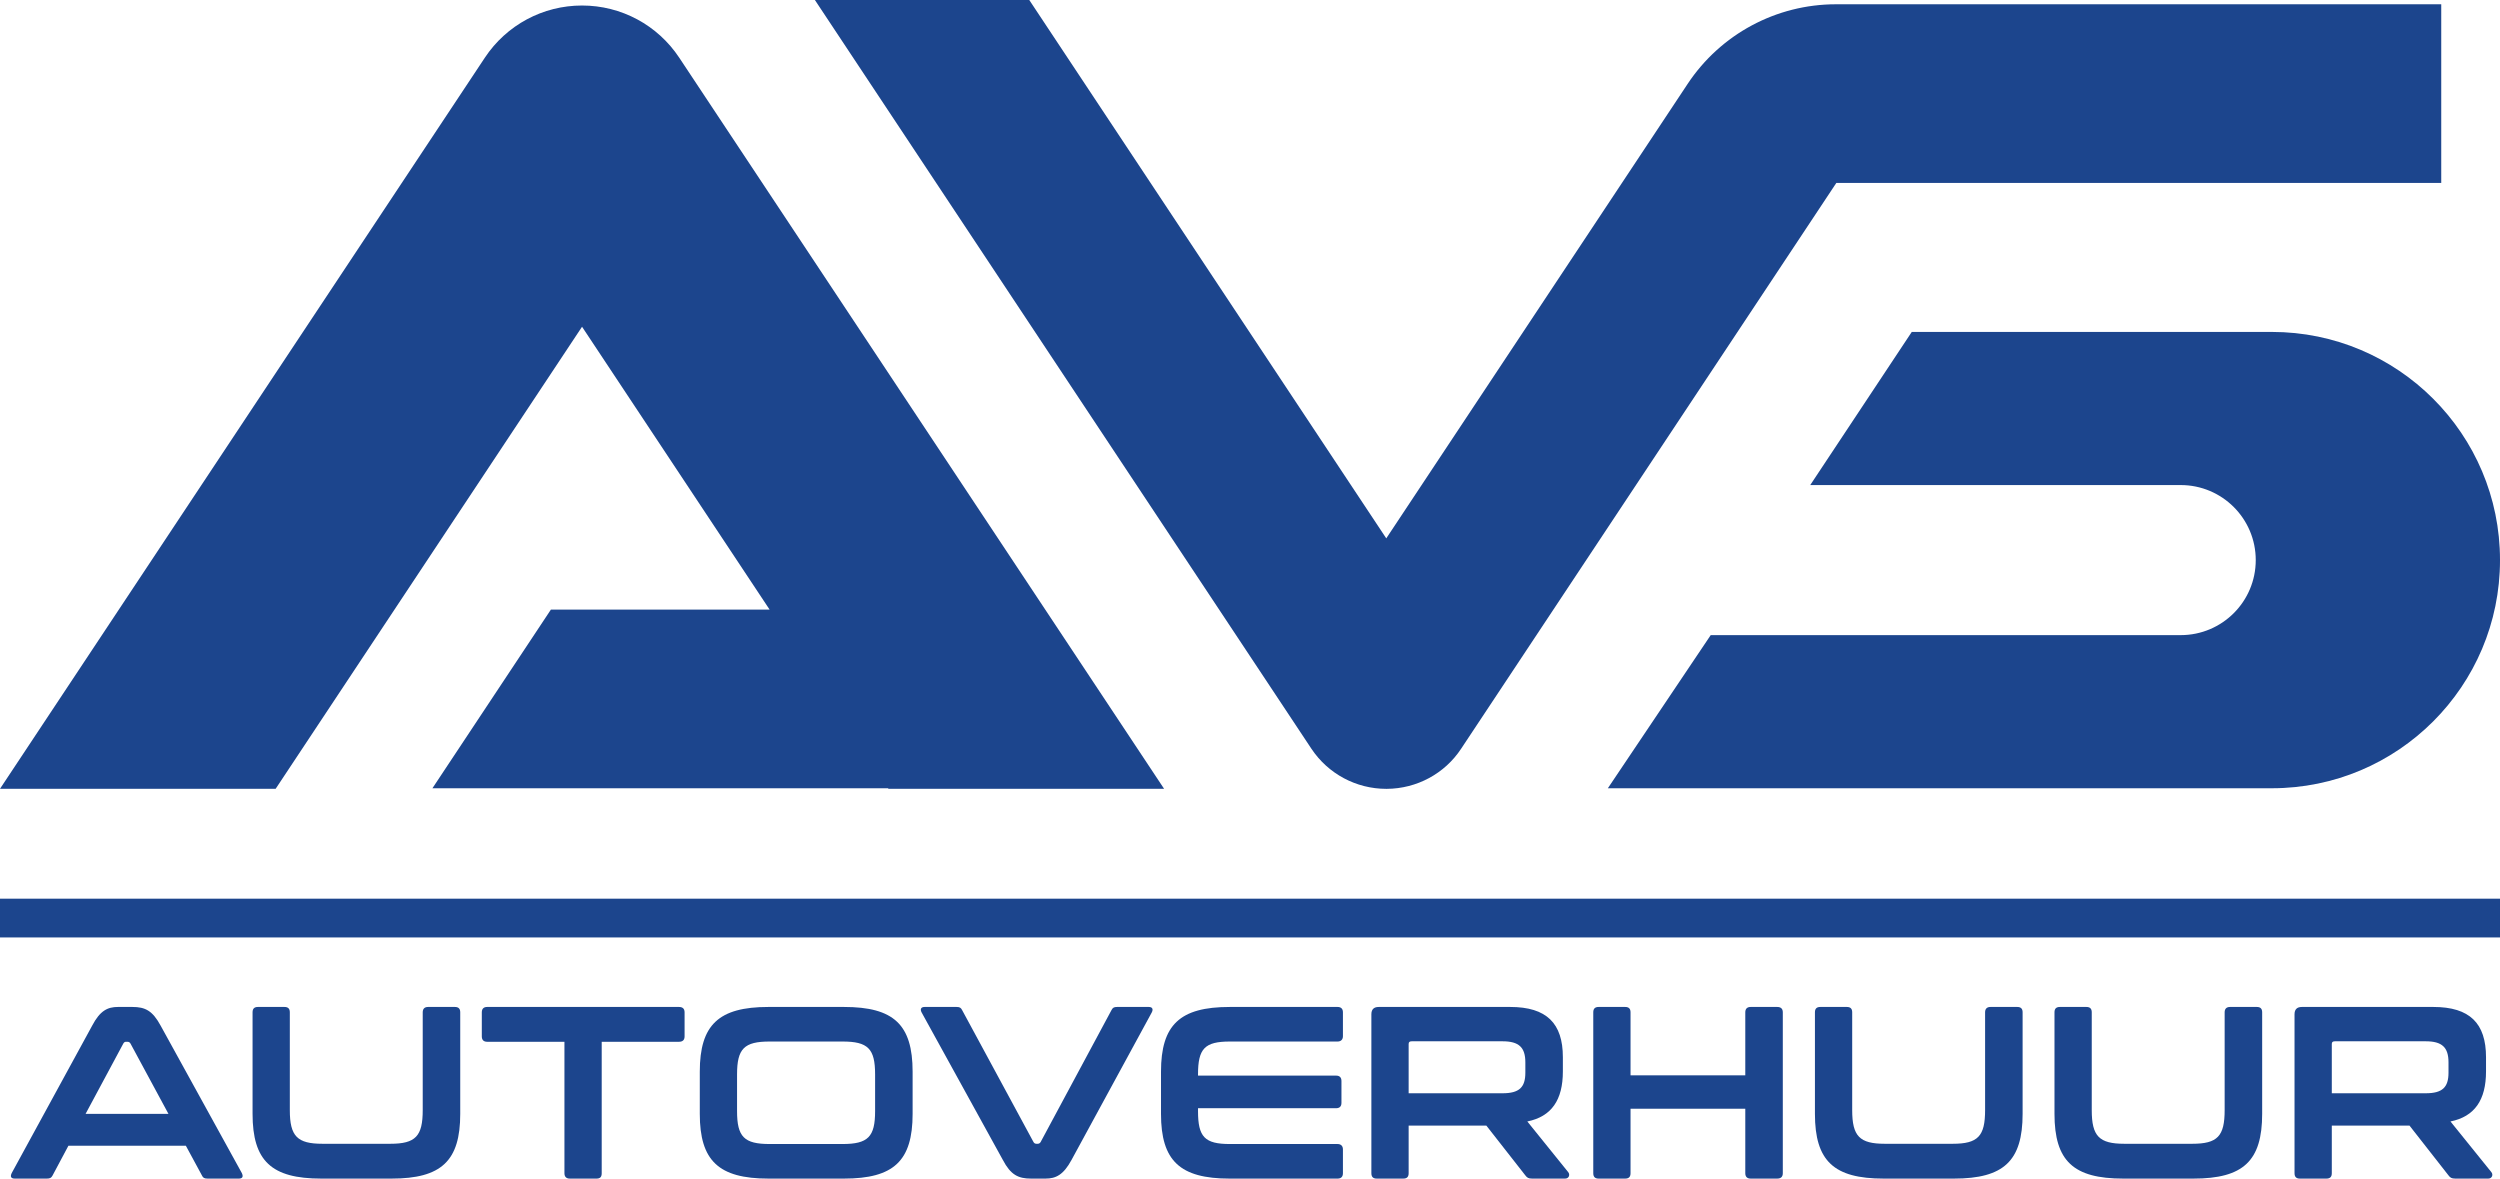 <?xml version="1.0" encoding="UTF-8"?>
<svg id="Layer_1" data-name="Layer 1" xmlns="http://www.w3.org/2000/svg" viewBox="0 0 11652.32 5493.33">
  <defs>
    <style>
      .cls-1 {
        fill: #1c458d;
      }
    </style>
  </defs>
  <path class="cls-1" d="M6461.27,3676.75c-140.11,0-270.95-70.02-348.67-186.6l-.58-.87L3798.17,0h999.18l1663.94,2509.25L7866.06,390.86c153.62-231.65,413.08-370.92,691.04-370.92h2821.36v832.7h-2819.46l-1748.44,2636.64c-76.32,116.15-206.48,186.78-347.18,187.47h-2.11ZM6117.53,3027.66c-.63.95-1.28,1.92-1.91,2.88l1.91-2.88Z"/>
  <path class="cls-1" d="M5425.72,3676.52L3165.76,268.72c-100.95-152.17-270.28-243.01-452.9-243.01s-351.95,90.84-452.99,243.14L0,3676.52h1284.77l1428.09-2153.57,874.23,1318.36h-1019.43l-552.18,832.69h1377.78s285.25.01,285.25.01h460.77l1.67,2.52h1284.76Z"/>
  <path class="cls-1" d="M10588.87,3674.01h-3094.82s479.45-713.74,479.45-713.74h2190.65c193.14,0,349.71-156.57,349.71-349.71h0c0-193.14-156.57-349.71-349.71-349.71h-1726.74l473.21-713.74h1678.26c587.33,0,1063.45,476.12,1063.45,1063.45h0c0,587.33-476.12,1063.45-1063.45,1063.45Z"/>
  <g>
    <path class="cls-1" d="M617.15,4693.36c59.43,0,93.71,17.15,131.42,86.86l378.27,686.83c8,16.01,4.58,26.29-13.71,26.29h-145.14c-14.85,0-21.71-3.43-26.28-13.72l-75.43-139.41H318.87l-74.28,139.41c-5.72,10.29-11.43,13.72-26.29,13.72H68.6c-18.29,0-21.71-10.28-13.71-26.29l374.84-686.83c36.57-69.71,71.99-86.86,119.99-86.86h67.42ZM785.14,5191.63l-177.13-327.99c-3.43-5.72-7.99-7.99-13.71-7.99h-6.85c-5.72,0-9.15,2.28-12.58,7.99l-175.98,327.99h386.26Z"/>
    <path class="cls-1" d="M1325.71,4693.36c17.15,0,25.14,8,25.14,25.15v455.98c0,121.14,34.29,156.57,152,156.57h316.56c117.71,0,150.86-35.43,150.86-156.57v-455.98c0-17.15,9.14-25.15,25.14-25.15h124.57c17.13,0,25.14,8,25.14,25.15v473.12c0,219.42-88,301.7-319.99,301.7h-327.99c-231.99,0-319.99-82.28-319.99-301.7v-473.12c0-17.15,8-25.15,25.15-25.15h123.42Z"/>
    <path class="cls-1" d="M3164.5,4693.36c17.15,0,26.29,8,26.29,25.15v112c0,17.13-9.14,25.14-26.29,25.14h-359.98v612.55c0,17.13-6.85,25.14-24,25.14h-124.57c-16,0-25.14-8-25.14-25.14v-612.55h-359.98c-16,0-25.14-8-25.14-25.14v-112c0-17.15,9.14-25.15,25.14-25.15h893.68Z"/>
    <path class="cls-1" d="M3933.64,4693.36c231.99,0,319.99,82.29,319.99,301.71v196.56c0,219.42-88,301.7-319.99,301.7h-351.99c-231.99,0-319.99-83.42-319.99-301.7v-196.56c0-218.28,88-301.71,319.99-301.71h351.99ZM3435.36,5179.06c0,119.99,33.14,153.13,152,153.13h339.41c118.85,0,152-33.14,152-153.13v-171.42c0-120-33.14-153.15-152-153.15h-339.41c-118.85,0-152,33.14-152,153.15v171.42Z"/>
    <path class="cls-1" d="M4458.21,4693.36c14.86,0,20.57,3.44,26.29,14.86l332.56,614.84c3.43,5.72,7.99,8,13.71,8h5.72c5.72,0,10.28-2.29,13.72-8l330.27-614.84c5.72-11.42,11.43-14.86,26.29-14.86h147.42c18.29,0,21.71,11.43,13.72,26.29l-373.7,686.83c-37.72,69.71-73.14,86.86-121.14,86.86h-67.42c-59.42,0-94.85-17.15-131.42-86.86l-378.27-686.83c-8-14.86-4.58-26.29,13.71-26.29h148.57Z"/>
    <path class="cls-1" d="M6234.16,4693.36c16,0,25.14,8,25.14,25.15v110.85c0,16-9.14,25.14-25.14,25.14h-501.7c-117.7,0-148.56,33.14-148.56,153.15v5.72h643.4c16,0,25.14,7.99,25.14,25.14v101.71c0,17.15-9.14,25.14-25.14,25.14h-643.4v13.72c0,119.99,30.85,153.13,148.56,153.13h501.7c16,0,25.14,9.14,25.14,25.14v110.86c0,17.13-9.14,25.14-25.14,25.14h-502.84c-231.99,0-319.99-83.42-319.99-301.7v-196.56c0-218.28,88-301.71,319.99-301.71h502.84Z"/>
    <path class="cls-1" d="M7038.7,4693.36c170.28,0,245.71,76.58,245.71,234.28v66.29c0,132.57-52.57,210.28-165.7,233.14l190.84,236.56c9.14,11.43,3.43,29.72-14.86,29.72h-153.13c-18.29,0-24-4.57-31.99-14.86l-181.71-231.99h-362.27v221.71c0,17.13-7.99,25.14-25.14,25.14h-123.43c-17.13,0-25.14-8-25.14-25.14v-740.54c0-22.86,11.43-34.29,34.28-34.29h612.55ZM7003.28,5095.63c77.71,0,106.28-27.42,106.28-95.99v-48c0-69.71-29.72-98.28-106.28-98.28h-422.84c-10.28,0-14.86,3.43-14.86,12.57v229.7h437.7Z"/>
    <path class="cls-1" d="M8283.24,4693.36c17.15,0,26.29,8,26.29,25.15v749.69c0,17.13-9.14,25.14-26.29,25.14h-123.42c-16,0-25.14-8-25.14-25.14v-300.56h-534.84v300.56c0,17.13-8,25.14-25.14,25.14h-123.43c-17.13,0-25.14-8-25.14-25.14v-749.69c0-17.15,8-25.15,25.14-25.15h123.43c17.13,0,25.14,8,25.14,25.15v293.7h534.84v-293.7c0-17.15,9.14-25.15,25.14-25.15h123.42Z"/>
    <path class="cls-1" d="M8607.81,4693.36c17.15,0,25.14,8,25.14,25.15v455.98c0,121.14,34.29,156.57,152,156.57h316.56c117.71,0,150.86-35.43,150.86-156.57v-455.98c0-17.15,9.14-25.15,25.14-25.15h124.57c17.13,0,25.14,8,25.14,25.15v473.12c0,219.42-88,301.7-319.99,301.7h-327.99c-231.99,0-319.99-82.28-319.99-301.7v-473.12c0-17.15,8-25.15,25.15-25.15h123.42Z"/>
    <path class="cls-1" d="M9724.35,4693.36c17.15,0,25.14,8,25.14,25.15v455.98c0,121.14,34.29,156.57,152,156.57h316.56c117.71,0,150.86-35.43,150.86-156.57v-455.98c0-17.15,9.14-25.15,25.14-25.15h124.57c17.13,0,25.14,8,25.14,25.15v473.12c0,219.42-88,301.7-319.99,301.7h-327.99c-231.99,0-319.99-82.28-319.99-301.7v-473.12c0-17.15,8-25.15,25.15-25.15h123.42Z"/>
    <path class="cls-1" d="M11341.44,4693.36c170.28,0,245.71,76.58,245.71,234.28v66.29c0,132.57-52.57,210.28-165.7,233.14l190.84,236.56c9.14,11.43,3.43,29.72-14.86,29.72h-153.13c-18.29,0-24-4.57-31.99-14.86l-181.71-231.99h-362.27v221.71c0,17.13-7.99,25.14-25.14,25.14h-123.43c-17.13,0-25.14-8-25.14-25.14v-740.54c0-22.86,11.43-34.29,34.28-34.29h612.55ZM11306.02,5095.63c77.71,0,106.28-27.42,106.28-95.99v-48c0-69.71-29.72-98.28-106.28-98.28h-422.84c-10.28,0-14.86,3.43-14.86,12.57v229.7h437.7Z"/>
  </g>
  <rect class="cls-1" x="0" y="4188.69" width="11652.32" height="180.66"/>
</svg>